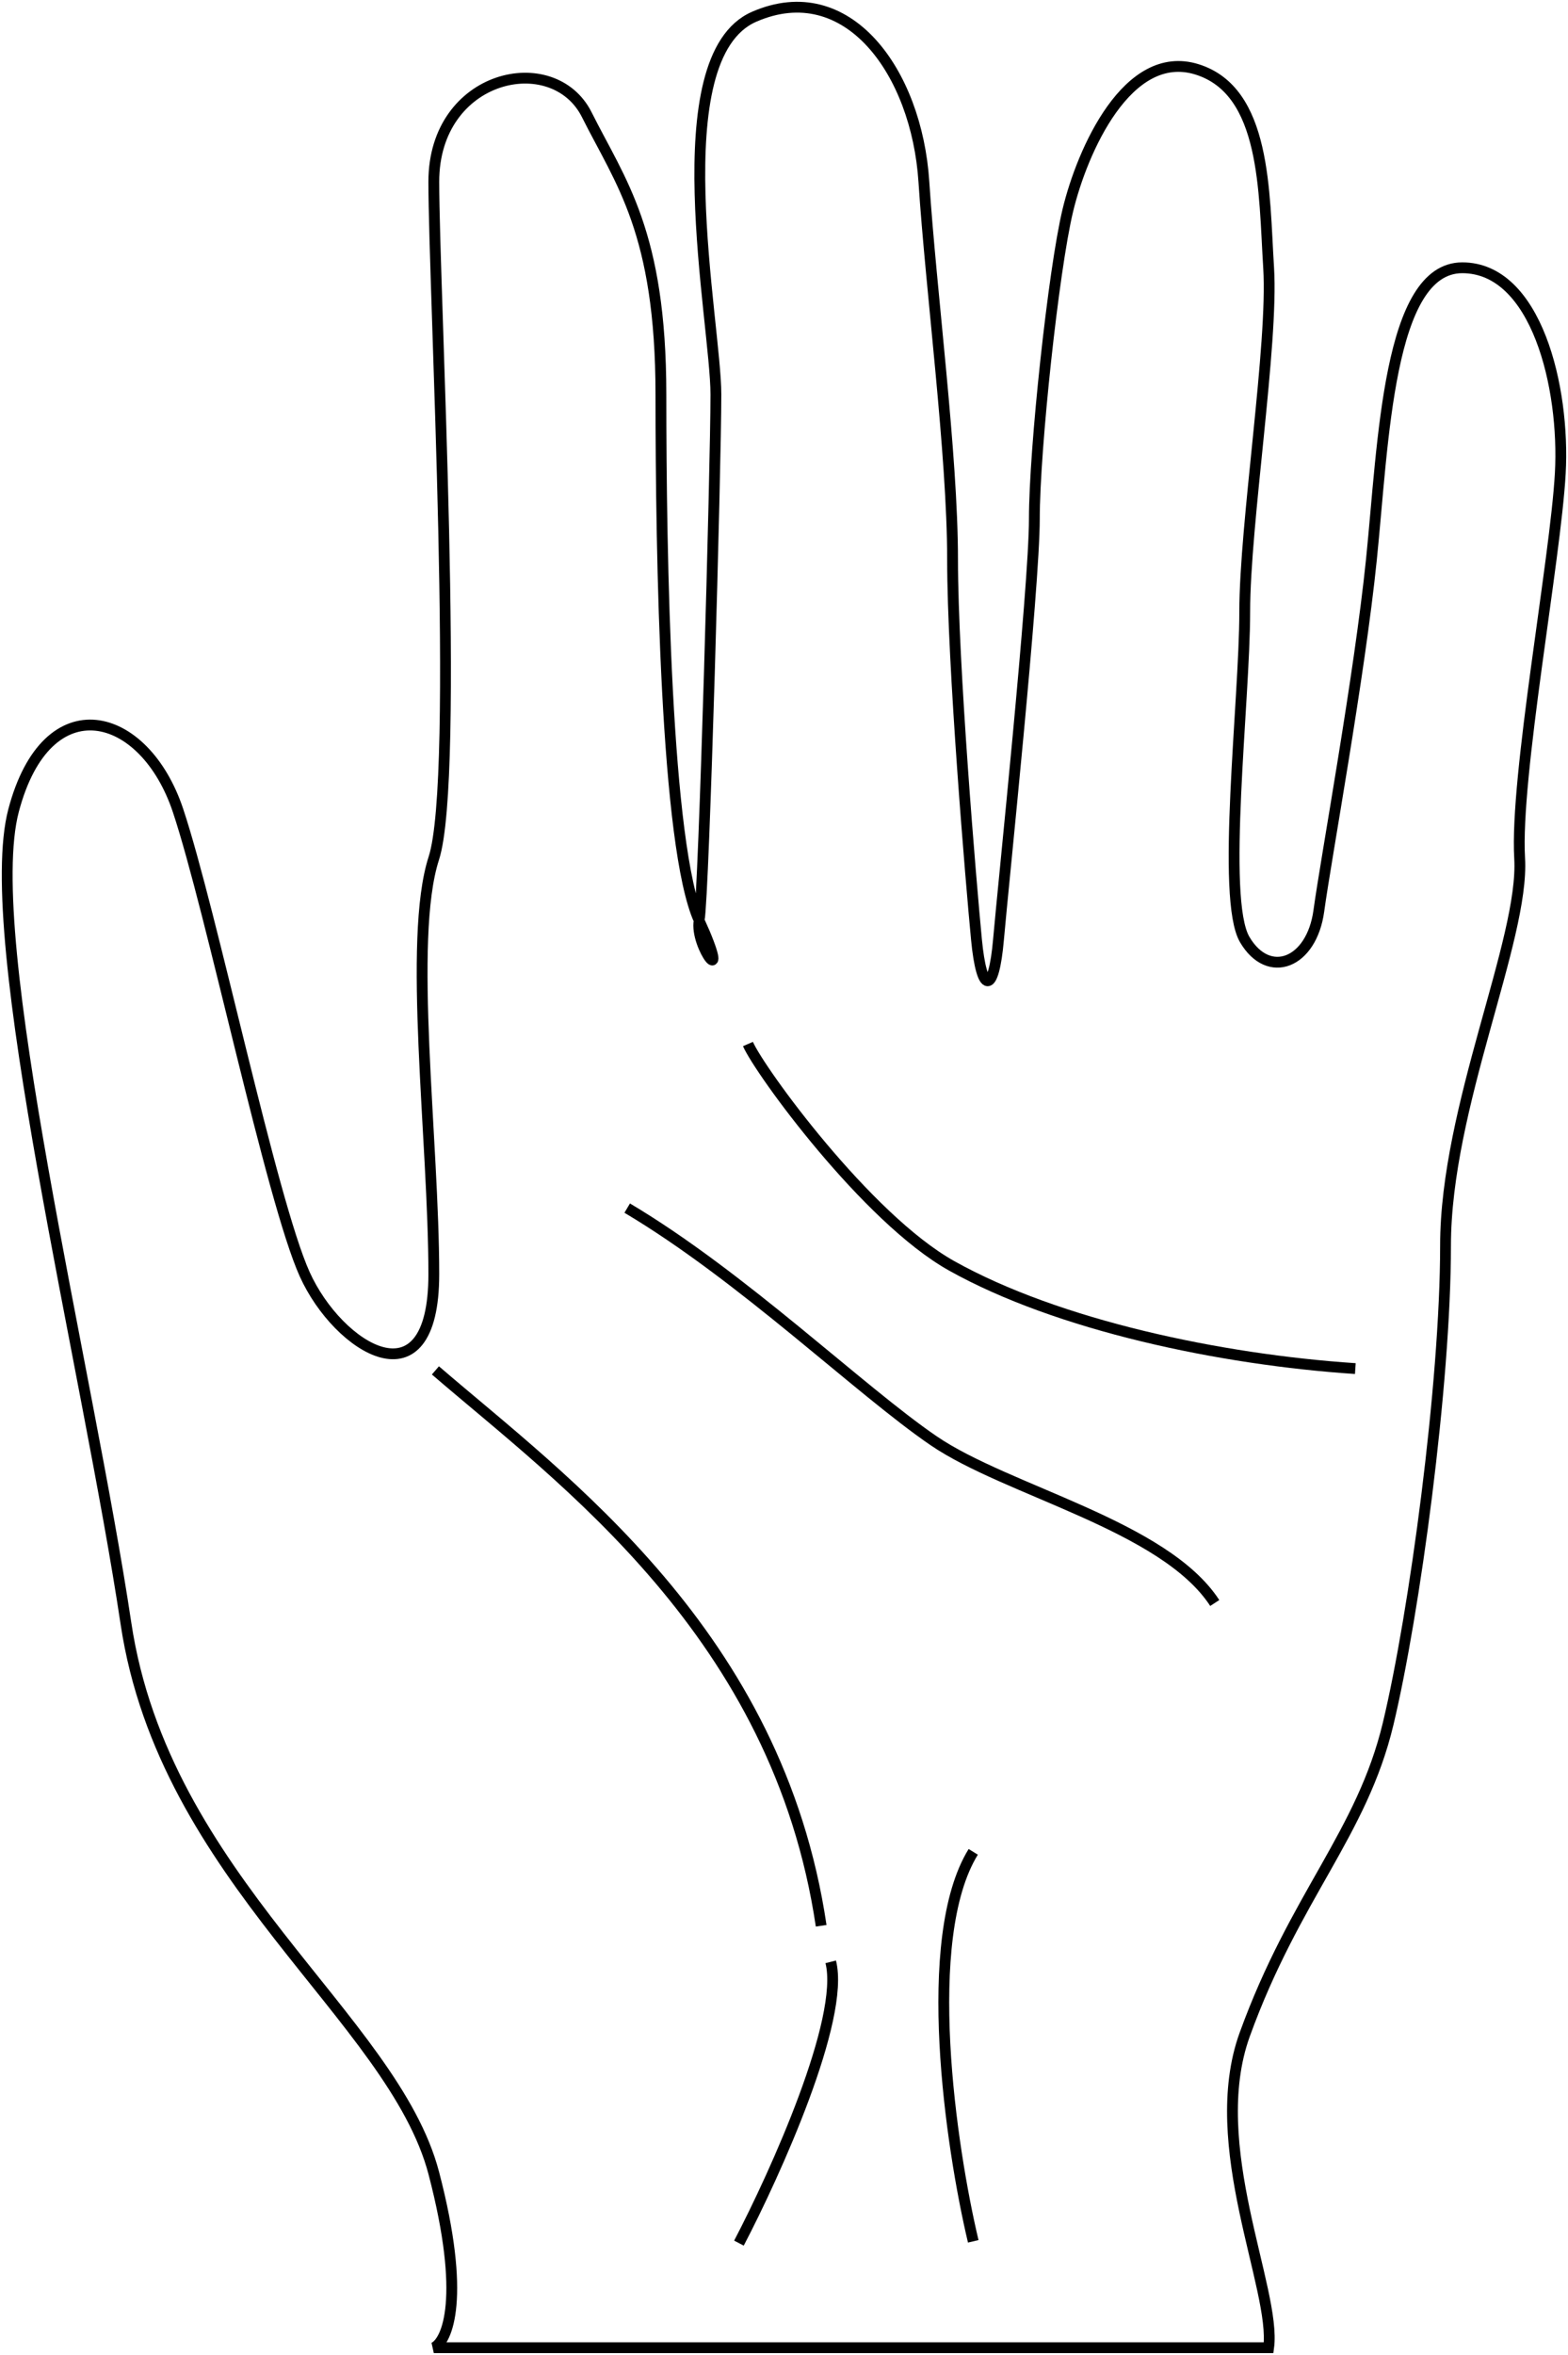 <svg width="435" height="653" viewBox="0 0 435 653" fill="none" xmlns="http://www.w3.org/2000/svg">
<path d="M193.965 255.232C184.68 234.682 183.353 154.468 183.353 109.389C183.353 64.309 172.079 50.388 162.794 31.826C153.509 13.264 120.349 20.556 120.349 50.388C120.349 80.22 127.644 215.457 120.349 237.997C113.054 260.536 120.349 316.222 120.349 353.346C120.349 390.47 93.82 373.897 84.535 353.346C75.251 332.795 58.67 252.581 49.386 224.738C40.101 196.895 13.051 189.602 3.766 224.738C-5.519 259.873 24.325 379.2 34.936 450.133C45.548 521.066 109.074 559.516 120.349 602.606C129.369 637.079 124.107 649.232 120.349 651H351.948C354.159 634.869 334.175 594.916 345.317 564.157C359.244 525.707 377.813 508.471 385.109 477.976C392.404 447.481 401.025 383.84 401.025 345.391C401.025 306.941 422.911 260.536 421.584 237.997C420.258 215.457 431.533 155.13 432.859 131.265C434.185 107.4 426.227 74.253 405.668 74.253C385.108 74.253 383.782 122.647 380.466 155.13C377.15 187.614 367.865 237.997 365.875 252.581C363.886 267.165 351.948 271.806 345.316 260.536C338.684 249.266 345.316 194.243 345.316 169.715C345.316 145.187 353.274 95.467 351.948 74.253C350.622 53.04 351.285 25.197 332.052 19.23C312.819 13.264 300.218 41.77 296.239 58.343C292.26 74.916 286.954 124.636 286.954 143.861C286.954 163.086 278.332 245.288 277.006 260.536C275.68 275.789 272.364 275.789 270.897 260.536C269.411 245.088 264.264 184.299 264.264 155.13C264.264 125.962 258.296 80.883 256.306 50.388C254.316 19.893 235.083 -6.624 209.219 4.646C183.354 15.916 198.607 89.501 198.607 109.389C198.607 129.276 195.291 247.94 193.965 255.232ZM193.965 255.232C203.25 275.783 192.638 262.525 193.965 255.232Z" stroke="black" stroke-width="3"/>
<path d="M270 513.5C255.2 537.5 263.833 595.5 270 621.5" stroke="black" stroke-width="3"/>
<path d="M120.795 380C156.037 410.352 215.804 453.104 227.811 534" stroke="black" stroke-width="3"/>
<path d="M230.464 544C234.458 559.808 215.152 602.587 205 622" stroke="black" stroke-width="3"/>
<path d="M207.5 289.5C210.667 296.833 240.4 337.8 264 351C293.5 367.5 338.5 377 376 379.5" stroke="black" stroke-width="3"/>
<path d="M174 335C206 354 238.5 385.5 259 399.5C279.5 413.5 323 423 337 444.5" stroke="black" stroke-width="3"/>
</svg>
